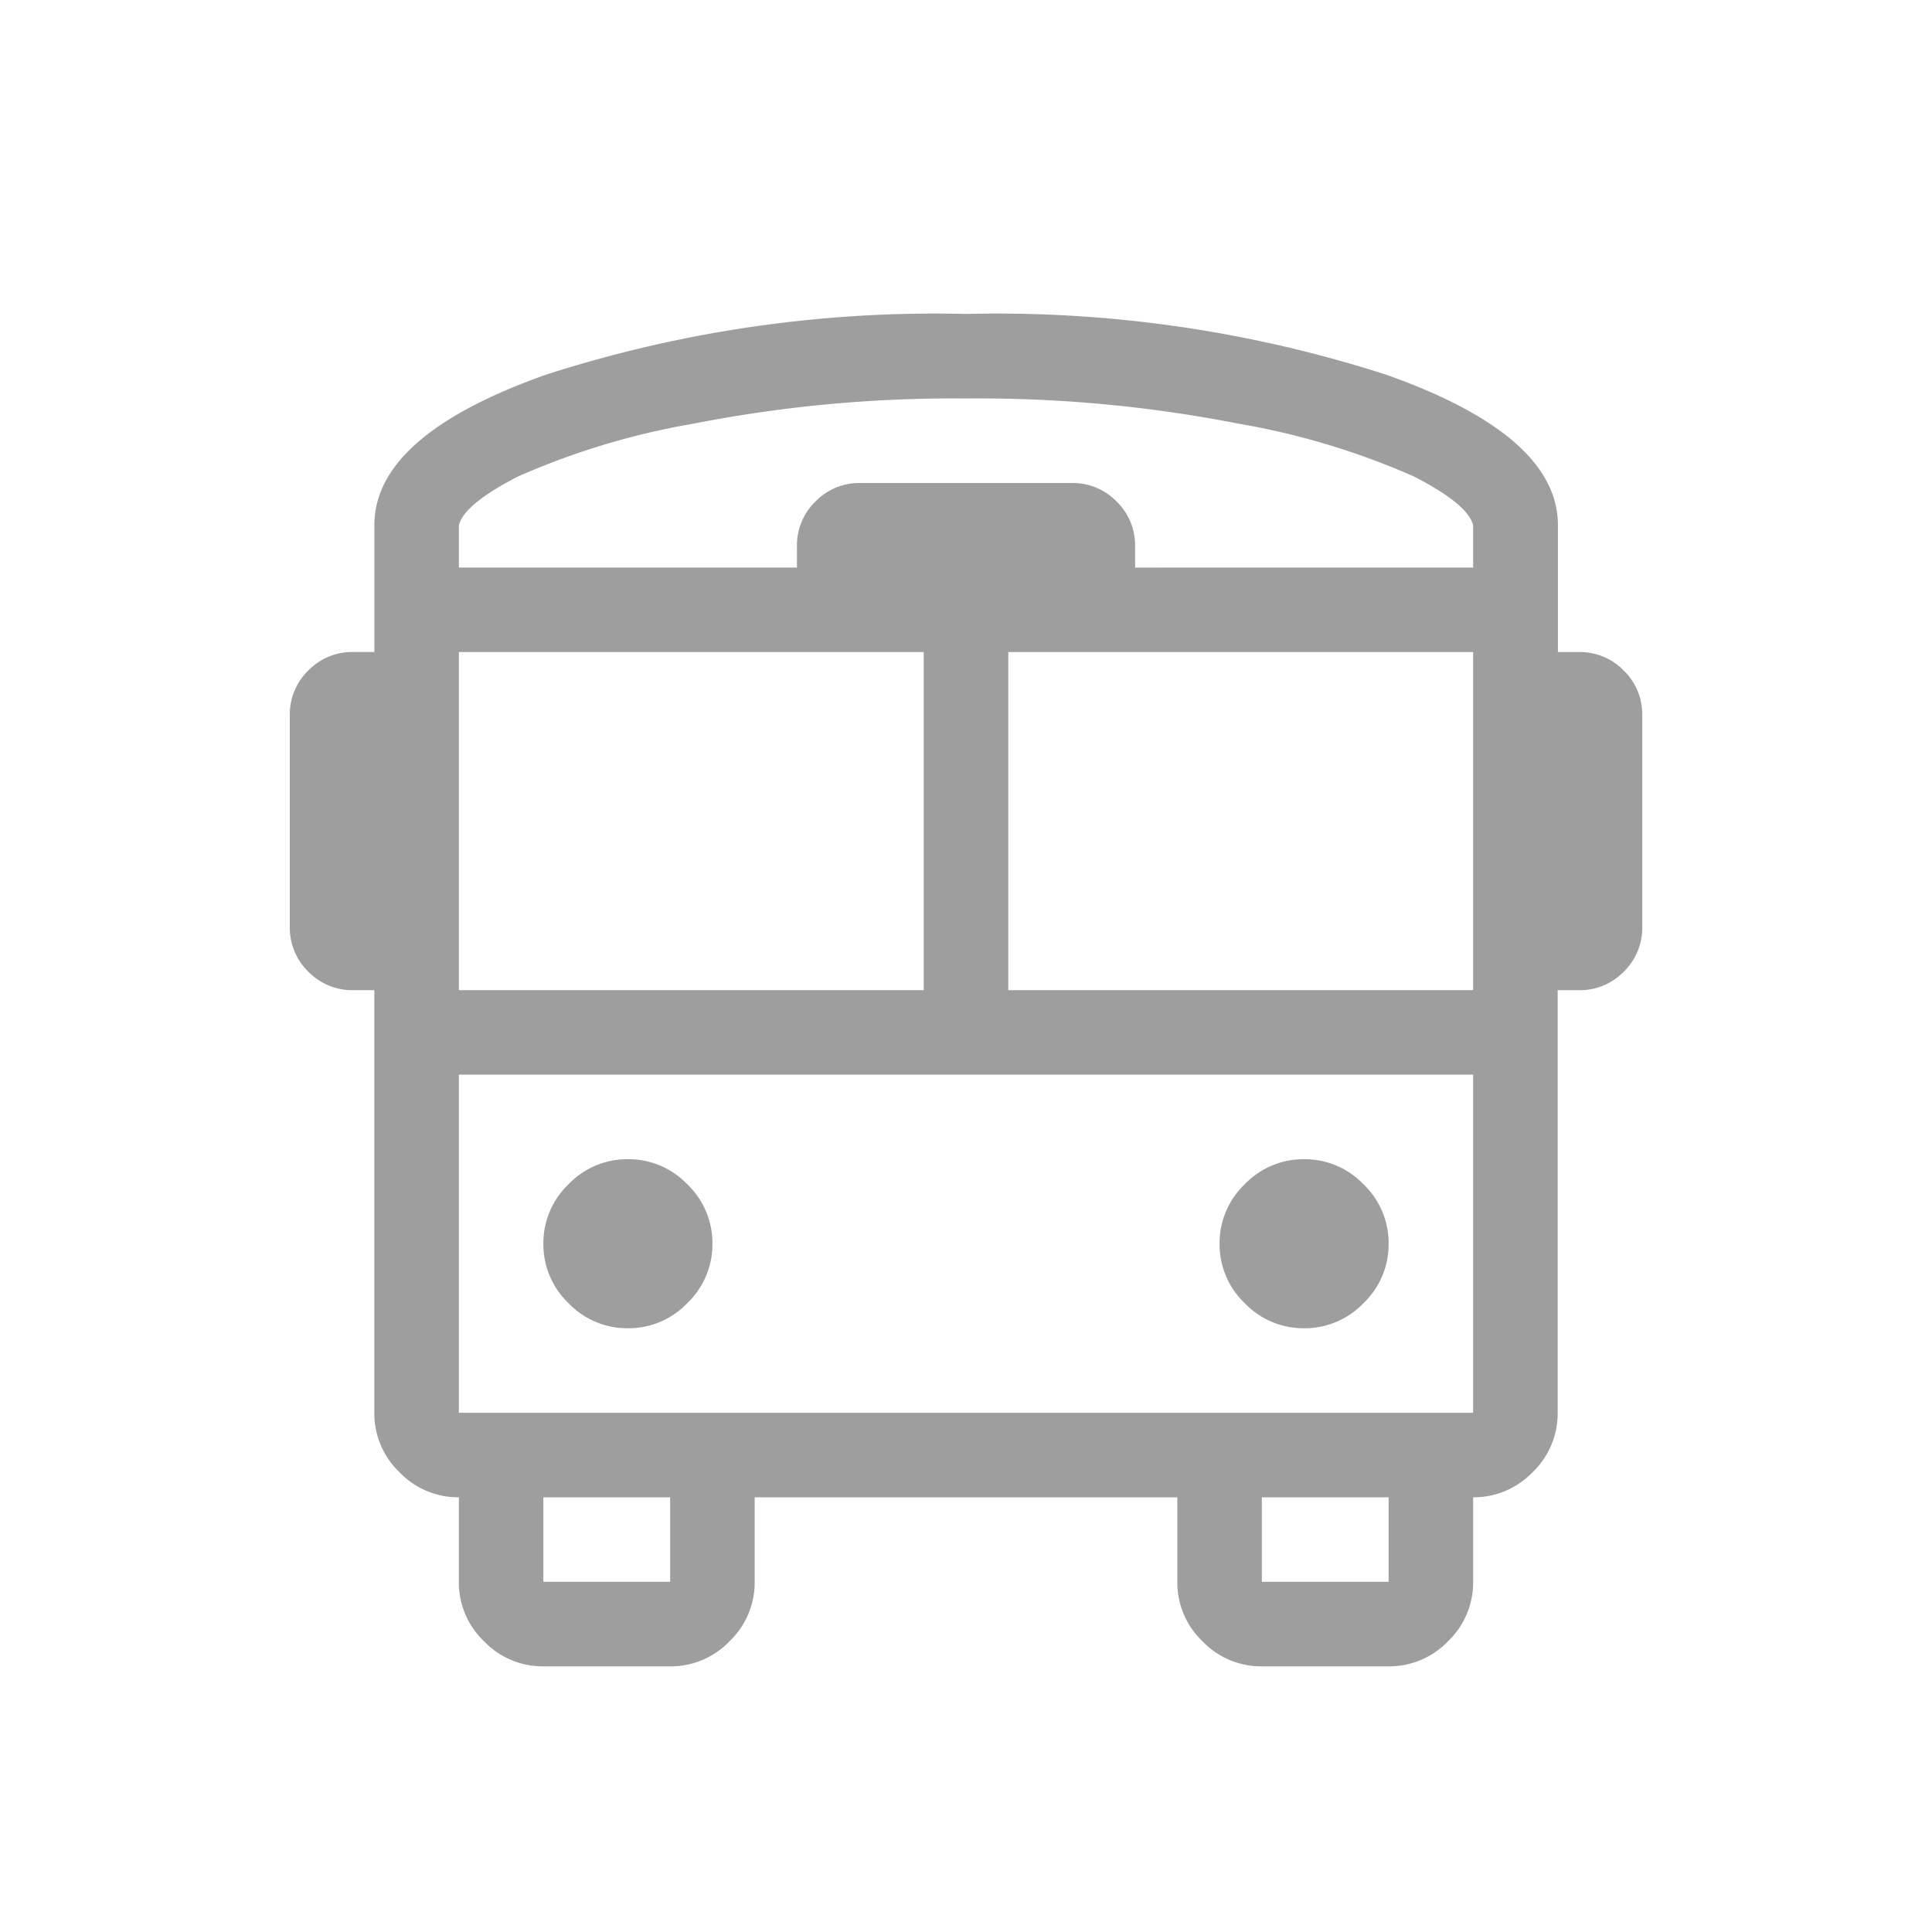 <svg xmlns="http://www.w3.org/2000/svg" xmlns:xlink="http://www.w3.org/1999/xlink" width="40" height="40" viewBox="0 0 40 40">
  <defs>
    <clipPath id="clip-path">
      <rect id="Rectangle_2948" data-name="Rectangle 2948" width="40" height="40" transform="translate(664 1905)" fill="#9e9e9e"/>
    </clipPath>
  </defs>
  <g id="transport-icon" transform="translate(-664 -1905)" clip-path="url(#clip-path)">
    <path id="Path_10303" data-name="Path 10303" d="M8.23-4.02A1.682,1.682,0,0,1,7-3.5a1.682,1.682,0,0,1-1.23-.52,1.682,1.682,0,0,1-.52-1.23,1.682,1.682,0,0,1,.52-1.23A1.682,1.682,0,0,1,7-7a1.682,1.682,0,0,1,1.23.52,1.682,1.682,0,0,1,.52,1.23A1.682,1.682,0,0,1,8.23-4.02Zm-14,0A1.682,1.682,0,0,1-7-3.5a1.682,1.682,0,0,1-1.23-.52,1.682,1.682,0,0,1-.52-1.23,1.682,1.682,0,0,1,.52-1.23A1.682,1.682,0,0,1-7-7a1.682,1.682,0,0,1,1.23.52,1.682,1.682,0,0,1,.52,1.23A1.682,1.682,0,0,1-5.77-4.02ZM12.688-17.5a1.266,1.266,0,0,1,.93.383,1.266,1.266,0,0,1,.383.93v4.375a1.266,1.266,0,0,1-.383.93,1.266,1.266,0,0,1-.93.383H12.25v8.75a1.682,1.682,0,0,1-.52,1.23A1.682,1.682,0,0,1,10.5,0V1.75a1.682,1.682,0,0,1-.52,1.23,1.682,1.682,0,0,1-1.23.52H6.125a1.682,1.682,0,0,1-1.23-.52,1.682,1.682,0,0,1-.52-1.23V0h-8.75V1.75a1.682,1.682,0,0,1-.52,1.23,1.682,1.682,0,0,1-1.23.52H-8.75a1.682,1.682,0,0,1-1.23-.52,1.682,1.682,0,0,1-.52-1.23V0a1.682,1.682,0,0,1-1.23-.52,1.682,1.682,0,0,1-.52-1.23V-10.5h-.437a1.266,1.266,0,0,1-.93-.383,1.266,1.266,0,0,1-.383-.93v-4.375a1.266,1.266,0,0,1,.383-.93,1.266,1.266,0,0,1,.93-.383h.438v-2.625q0-1.859,3.555-3.117A26.244,26.244,0,0,1,0-24.5a26.244,26.244,0,0,1,8.7,1.258q3.555,1.258,3.555,3.117V-17.5Zm-23.187,0v7H-.875v-7ZM-6.125,1.75V0H-8.75V1.75Zm14.875,0V0H6.125V1.75Zm1.75-3.5v-7h-21v7Zm0-8.75v-7H.875v7Zm0-8.75v-.875q-.109-.437-1.23-1.012A15.464,15.464,0,0,0,5.633-22.23,27.948,27.948,0,0,0,0-22.75a27.948,27.948,0,0,0-5.633.52A15.464,15.464,0,0,0-9.27-21.137q-1.121.574-1.23,1.012v.875h7v-.437a1.266,1.266,0,0,1,.383-.93A1.266,1.266,0,0,1-2.187-21H2.188a1.266,1.266,0,0,1,.93.383,1.266,1.266,0,0,1,.383.93v.438Z" transform="translate(684 1936)" fill="#9e9e9e"/>
  </g>
</svg>
